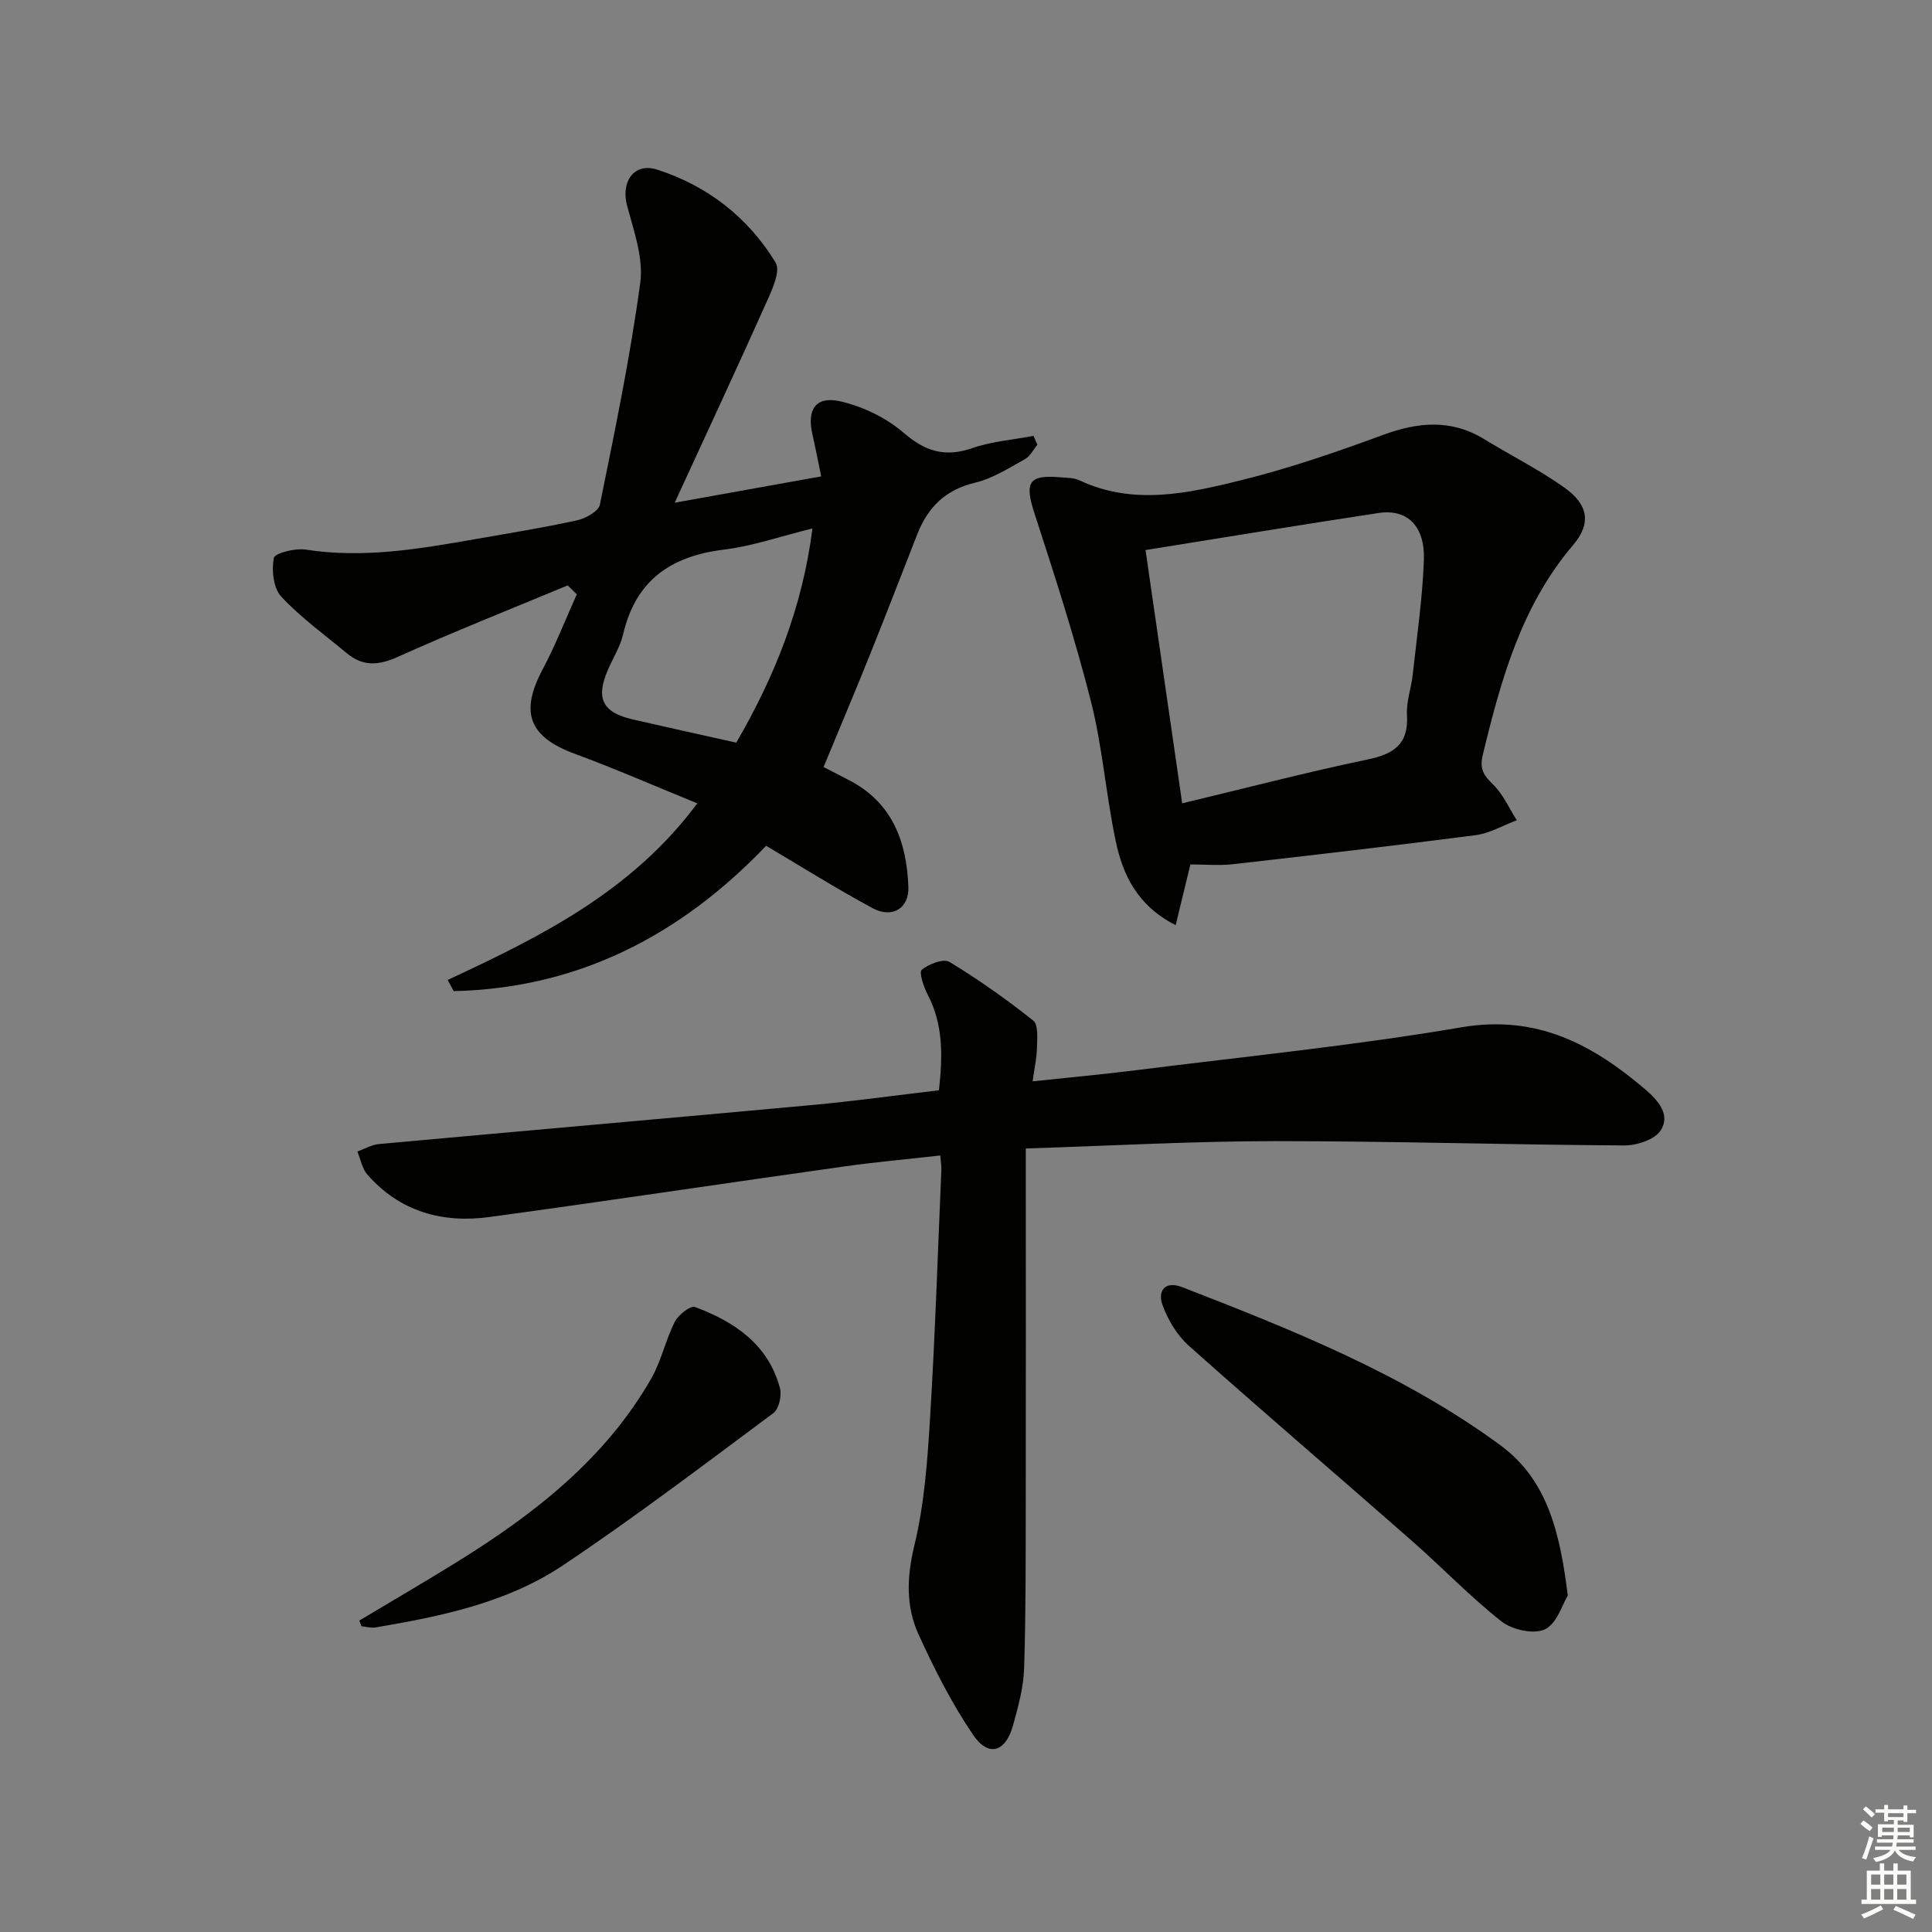 <svg enable-background="new 0 0 400 400" viewBox="0 0 400 400" xmlns="http://www.w3.org/2000/svg"><rect x="0" y="0" width="400" height="400" fill="#808080" stroke="none"/><g fill="#010100"><path d="m194.67 239.23c-6.81.77-13.37 1.35-19.89 2.27-24.49 3.45-48.94 7.13-73.44 10.47-9.74 1.33-18.55-1.11-25.28-8.78-1.09-1.24-1.4-3.17-2.07-4.78 1.48-.53 2.92-1.4 4.43-1.54 29.95-2.74 59.9-5.34 89.85-8.1 8.59-.79 17.15-1.98 26.13-3.04.74-6.83.99-13.46-2.34-19.82-.83-1.59-1.83-4.63-1.22-5.13 1.47-1.2 4.5-2.37 5.73-1.63 6.04 3.66 11.84 7.77 17.36 12.16 1.08.86.8 3.71.76 5.63-.04 2.1-.52 4.19-.9 6.94 7.61-.81 14.65-1.45 21.65-2.33 22.4-2.83 44.91-5.07 67.15-8.86 15.56-2.65 27.08 3.51 38.06 12.87 2.73 2.33 5.23 5.28 3.18 8.47-1.23 1.92-4.95 3.14-7.55 3.12-24.13-.14-48.26-.9-72.38-.89-16.94.01-33.87.96-51.52 1.52v5.91c0 22.49.03 44.98-.01 67.46-.02 11.45.03 22.9-.34 34.34-.13 3.92-1.23 7.87-2.28 11.69-1.54 5.6-5.1 6.7-8.28 2-4.42-6.51-8.04-13.64-11.31-20.82-2.65-5.83-2.42-11.91-.84-18.43 2.05-8.48 2.69-17.38 3.23-26.15 1.05-17.09 1.6-34.2 2.34-51.31.07-.93-.11-1.9-.22-3.24z"/><path d="m117.54 121.2c-11.75 4.89-23.59 9.58-35.18 14.8-4 1.8-7.23 2.01-10.56-.76-4.6-3.83-9.52-7.37-13.57-11.71-1.63-1.75-2.02-5.46-1.54-8 .19-1.01 4.42-2.08 6.6-1.74 11.91 1.86 23.5-.13 35.12-2.17 7.03-1.23 14.08-2.36 21.04-3.89 1.79-.39 4.47-1.86 4.75-3.24 3.1-15.26 6.27-30.53 8.36-45.95.69-5.13-1.34-10.76-2.74-16-1.29-4.86 1.41-8.97 6.24-7.42 10.4 3.34 18.84 9.89 24.53 19.26 1.01 1.66-.61 5.33-1.7 7.77-6.07 13.56-12.35 27.03-19.2 41.93 11.04-1.98 20.26-3.64 30.33-5.45-.65-3.12-1.19-5.95-1.83-8.76-1.16-5.12.72-7.95 5.84-6.77 4.64 1.08 9.45 3.39 13.04 6.49 4.52 3.9 8.61 5.14 14.26 3.18 4.02-1.39 8.42-1.72 12.64-2.53.27.61.54 1.23.81 1.84-.85 1.02-1.51 2.4-2.6 3-3.33 1.83-6.67 3.99-10.29 4.85-6.14 1.45-9.78 5.09-11.97 10.66-3.27 8.33-6.48 16.69-9.82 24.99-3.09 7.69-6.32 15.32-9.59 23.23 1.66.85 3.57 1.82 5.47 2.82 8.86 4.66 11.73 12.75 12.09 21.97.18 4.48-3.36 6.61-7.42 4.42-7.44-4.01-14.61-8.52-22.03-12.91-17.76 18.59-38.97 29.52-64.69 30.09-.41-.77-.83-1.54-1.24-2.31 19.15-8.93 38.03-18.22 51.68-36.56-8.78-3.57-16.93-7.16-25.28-10.23-9.55-3.51-11.52-8.53-6.74-17.52 2.67-5.01 4.73-10.34 7.07-15.53-.62-.6-1.25-1.22-1.88-1.85zm34.9 32.56c7.9-13.63 13.67-27.84 15.77-44.35-6.74 1.66-12.44 3.67-18.31 4.38-11.01 1.33-18.29 6.37-20.89 17.53-.59 2.54-2.07 4.88-3.13 7.32-2.59 5.95-1.18 8.85 5.12 10.31 6.94 1.6 13.89 3.12 21.44 4.81z"/><path d="m246.46 178.97c-1.07 4.4-1.99 8.18-3.05 12.57-7.88-3.98-10.93-10.35-12.41-17.39-2.02-9.57-2.73-19.44-5.12-28.89-3.33-13.15-7.52-26.09-11.71-39-2.08-6.43-1.23-8.01 5.41-7.44 1.32.11 2.76.09 3.91.63 11.18 5.25 22.47 2.7 33.5-.03 9.94-2.46 19.69-5.82 29.31-9.36 7.29-2.69 14.12-3.33 20.98.86 5.51 3.37 11.33 6.29 16.59 10.01 4.98 3.53 5.64 7.44 1.83 11.91-10.74 12.62-14.94 27.89-18.71 43.46-.72 2.98.24 4.28 2.19 6.18 2.05 2 3.27 4.86 4.85 7.34-2.82 1.06-5.56 2.7-8.47 3.08-16.76 2.19-33.56 4.12-50.36 6.03-2.79.31-5.64.04-8.74.04zm-1.7-12.65c13.32-3.19 25.77-6.44 38.36-9.07 5.47-1.14 8.54-3.16 8.18-9.23-.16-2.75.88-5.55 1.19-8.34.86-7.91 2.03-15.82 2.31-23.75.25-7.05-3.47-10.61-9.37-9.72-15.86 2.4-31.68 5.02-48.26 7.67 2.47 17.04 4.95 34.18 7.59 52.44z"/><path d="m324.59 330.33c-1.08 1.75-2.2 5.76-4.7 6.99-2.26 1.11-6.77.14-8.98-1.59-6.52-5.12-12.29-11.18-18.54-16.67-15.38-13.51-30.95-26.81-46.23-40.43-2.43-2.17-4.34-5.36-5.46-8.45-1.04-2.89.5-5.08 4.07-3.69 22.95 8.9 45.84 18.02 65.86 32.71 9.75 7.14 12.37 18.07 13.98 31.13z"/><path d="m74.39 335.52c6.75-4.05 13.56-8 20.25-12.15 15.97-9.9 30.62-21.28 40.18-37.93 2.1-3.66 2.98-8.01 4.9-11.8.72-1.43 3.24-3.38 4.17-3.04 8.19 3.05 15.17 7.75 17.59 16.8.41 1.54-.21 4.31-1.35 5.16-14.38 10.69-28.67 21.55-43.55 31.51-11.61 7.77-25.26 10.58-38.89 12.88-.91.15-1.9-.16-2.85-.26-.14-.38-.29-.77-.45-1.17z"/></g><path d="m385.2 377.6.6-.7c.6.4 1.3.9 1.9 1.5l-.6.7c-.8-.5-1.4-1-1.9-1.5zm.3 7.1c.6-1.4 1.1-2.9 1.5-4.5.3.1.6.3.9.4-.5 1.4-1 2.9-1.5 4.4zm.2-10.1.6-.6c.7.5 1.3 1.1 1.9 1.6l-.7.7c-.6-.6-1.2-1.2-1.8-1.7zm8.4-.8h.8v.9h1.8v.7h-1.8v1.8h-.8v-.3h-1.2v.9h3.3v2.6h-.8v-.4h-2.5c0 .3 0 .6-.1.8h3.4v.7h-3.5c0 .3-.1.6-.1.8h4v.7h-3.5c.7.9 1.9 1.3 3.6 1.5-.2.2-.4.5-.6.9-1.9-.3-3.2-1.1-3.8-2.3-.5 1.1-1.8 2-3.9 2.4-.2-.3-.4-.5-.6-.8 1.9-.4 3.1-.9 3.6-1.7h-3.2v-.7h3.5c.1-.2.1-.5.2-.8h-3.3v-.7h3.4c0-.2 0-.5 0-.8h-2.4v.3h-.8v-2.6h3.3v-.9h-1.2v.3h-.8v-1.8h-1.8v-.7h1.8v-.9h.8v.9h3.2zm-4.4 5.5h2.4c0-.3 0-.6 0-.9h-2.4zm1.2-3.1h3.2v-.8h-3.2zm4.4 2.2h-2.4v.9h2.5v-.9z" fill="#fbfcfa"/><path d="m389.2 385.8h.9v1.5h1.9v-1.5h.9v1.5h2.7v6h1.1v.9h-11.3v-.9h1.1v-6h2.7zm.2 8.7.5.8c-1.2.6-2.5 1.3-4 1.9-.2-.3-.3-.6-.6-.8 1.6-.6 3-1.3 4.1-1.9zm-2-4.3h1.9v-2.1h-1.9zm0 3.1h1.9v-2.2h-1.9zm2.7-3.1h1.9v-2.1h-1.9zm0 3.1h1.9v-2.2h-1.9zm2.4 1.3c1.4.6 2.7 1.2 4.1 1.8l-.5.9c-1.5-.7-2.8-1.4-4.1-1.9zm2.2-6.5h-1.9v2.1h1.9zm-1.9 5.2h1.9v-2.2h-1.9z" fill="#fbfcfa"/></svg>